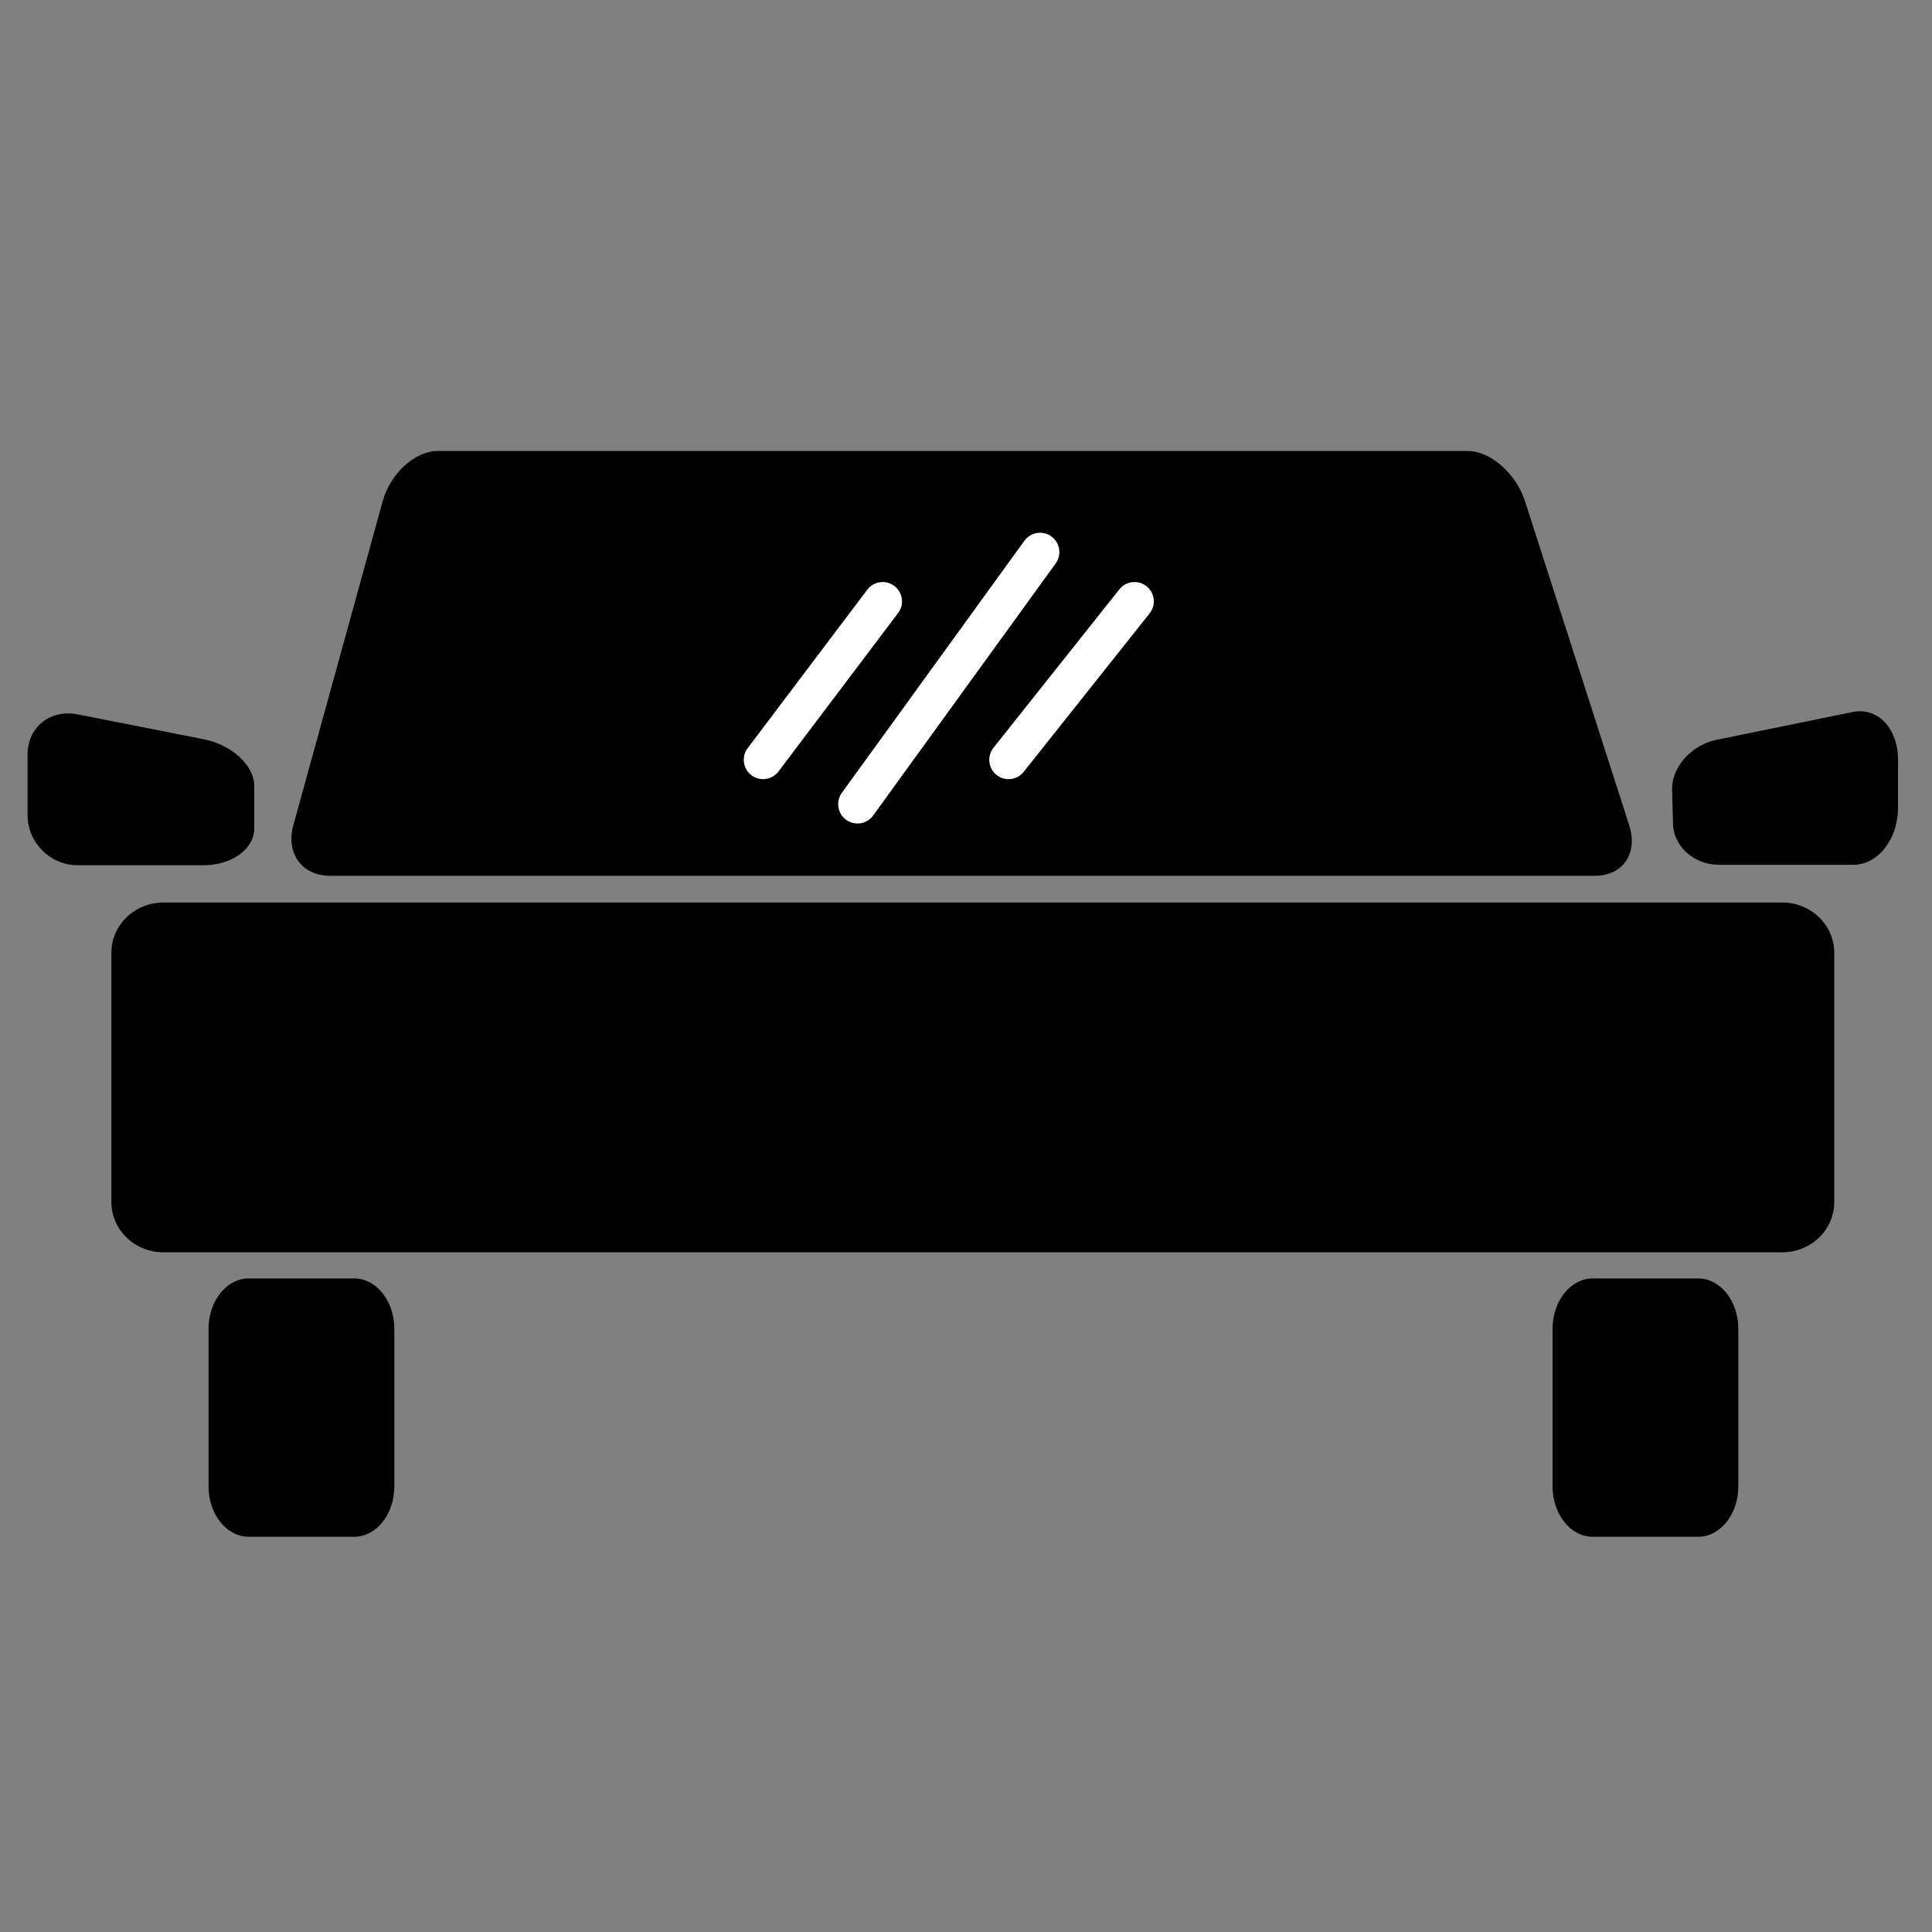 <svg xmlns="http://www.w3.org/2000/svg" xmlns:xlink="http://www.w3.org/1999/xlink" version="1.1" id="Layer_1" x="0px" y="0px" width="100px" height="100px" viewBox="0 0 100 100" enable-background="new 0 0 100 100" xml:space="preserve">
<rect x="0" y="0" width="100" height="100" fill="#808080" stroke="none"/>
<g>
	<path d="M98.24,41.81c0,1.63-1.037,2.952-2.316,2.952h-6.952c-1.28,0-2.344-0.943-2.376-2.107l-0.049-1.773   c-0.032-1.164,0.994-2.322,2.292-2.587l7.052-1.441c1.298-0.265,2.35,0.842,2.35,2.472V41.81z"/>
</g>
<g>
	<path d="M84.33,42.724c0.463,1.44-0.329,2.606-1.77,2.606H17.069c-1.44,0-2.285-1.167-1.888-2.606l4.624-16.773   c0.397-1.44,1.668-2.606,2.841-2.606h53.33c1.173,0,2.498,1.167,2.961,2.606L84.33,42.724z"/>
</g>
<path d="M94.942,62.212c0,1.439-1.204,2.607-2.691,2.607H8.456c-1.486,0-2.692-1.168-2.692-2.607v-12.89  c0-1.439,1.206-2.607,2.692-2.607h83.795c1.487,0,2.691,1.167,2.691,2.607V62.212z"/>
<ellipse fill="#000000" cx="15.602" cy="55.524" rx="5.376" ry="5.746"/>
<ellipse fill="#000000" cx="85.168" cy="55.524" rx="5.376" ry="5.746"/>
<path d="M89.975,76.938c0,1.439-0.931,2.606-2.079,2.606h-5.456c-1.148,0-2.079-1.167-2.079-2.606v-8.16  c0-1.439,0.931-2.606,2.079-2.606h5.456c1.148,0,2.079,1.167,2.079,2.606V76.938z"/>
<g>
	<line fill="#000000" stroke="#FFFFFF" stroke-width="2" stroke-linecap="round" x1="39.497" y1="39.328" x2="45.688" y2="31.126"/>
	<line fill="#000000" stroke="#FFFFFF" stroke-width="2" stroke-linecap="round" x1="44.384" y1="41.624" x2="53.833" y2="28.576"/>
	<line fill="#000000" stroke="#FFFFFF" stroke-width="2" stroke-linecap="round" x1="52.204" y1="39.328" x2="58.721" y2="31.126"/>
</g>
<path d="M20.41,76.938c0,1.439-0.931,2.606-2.079,2.606h-5.457c-1.148,0-2.079-1.167-2.079-2.606v-8.16  c0-1.439,0.931-2.606,2.079-2.606h5.457c1.148,0,2.079,1.167,2.079,2.606V76.938z"/>
<g>
	<path d="M13.157,42.903c0,1.039-1.167,1.881-2.607,1.881H4.034c-1.44,0-2.607-1.167-2.607-2.607V39.07   c0-1.439,1.167-2.376,2.607-2.092l6.517,1.287c1.44,0.284,2.607,1.357,2.607,2.396V42.903z"/>
</g>
</svg>